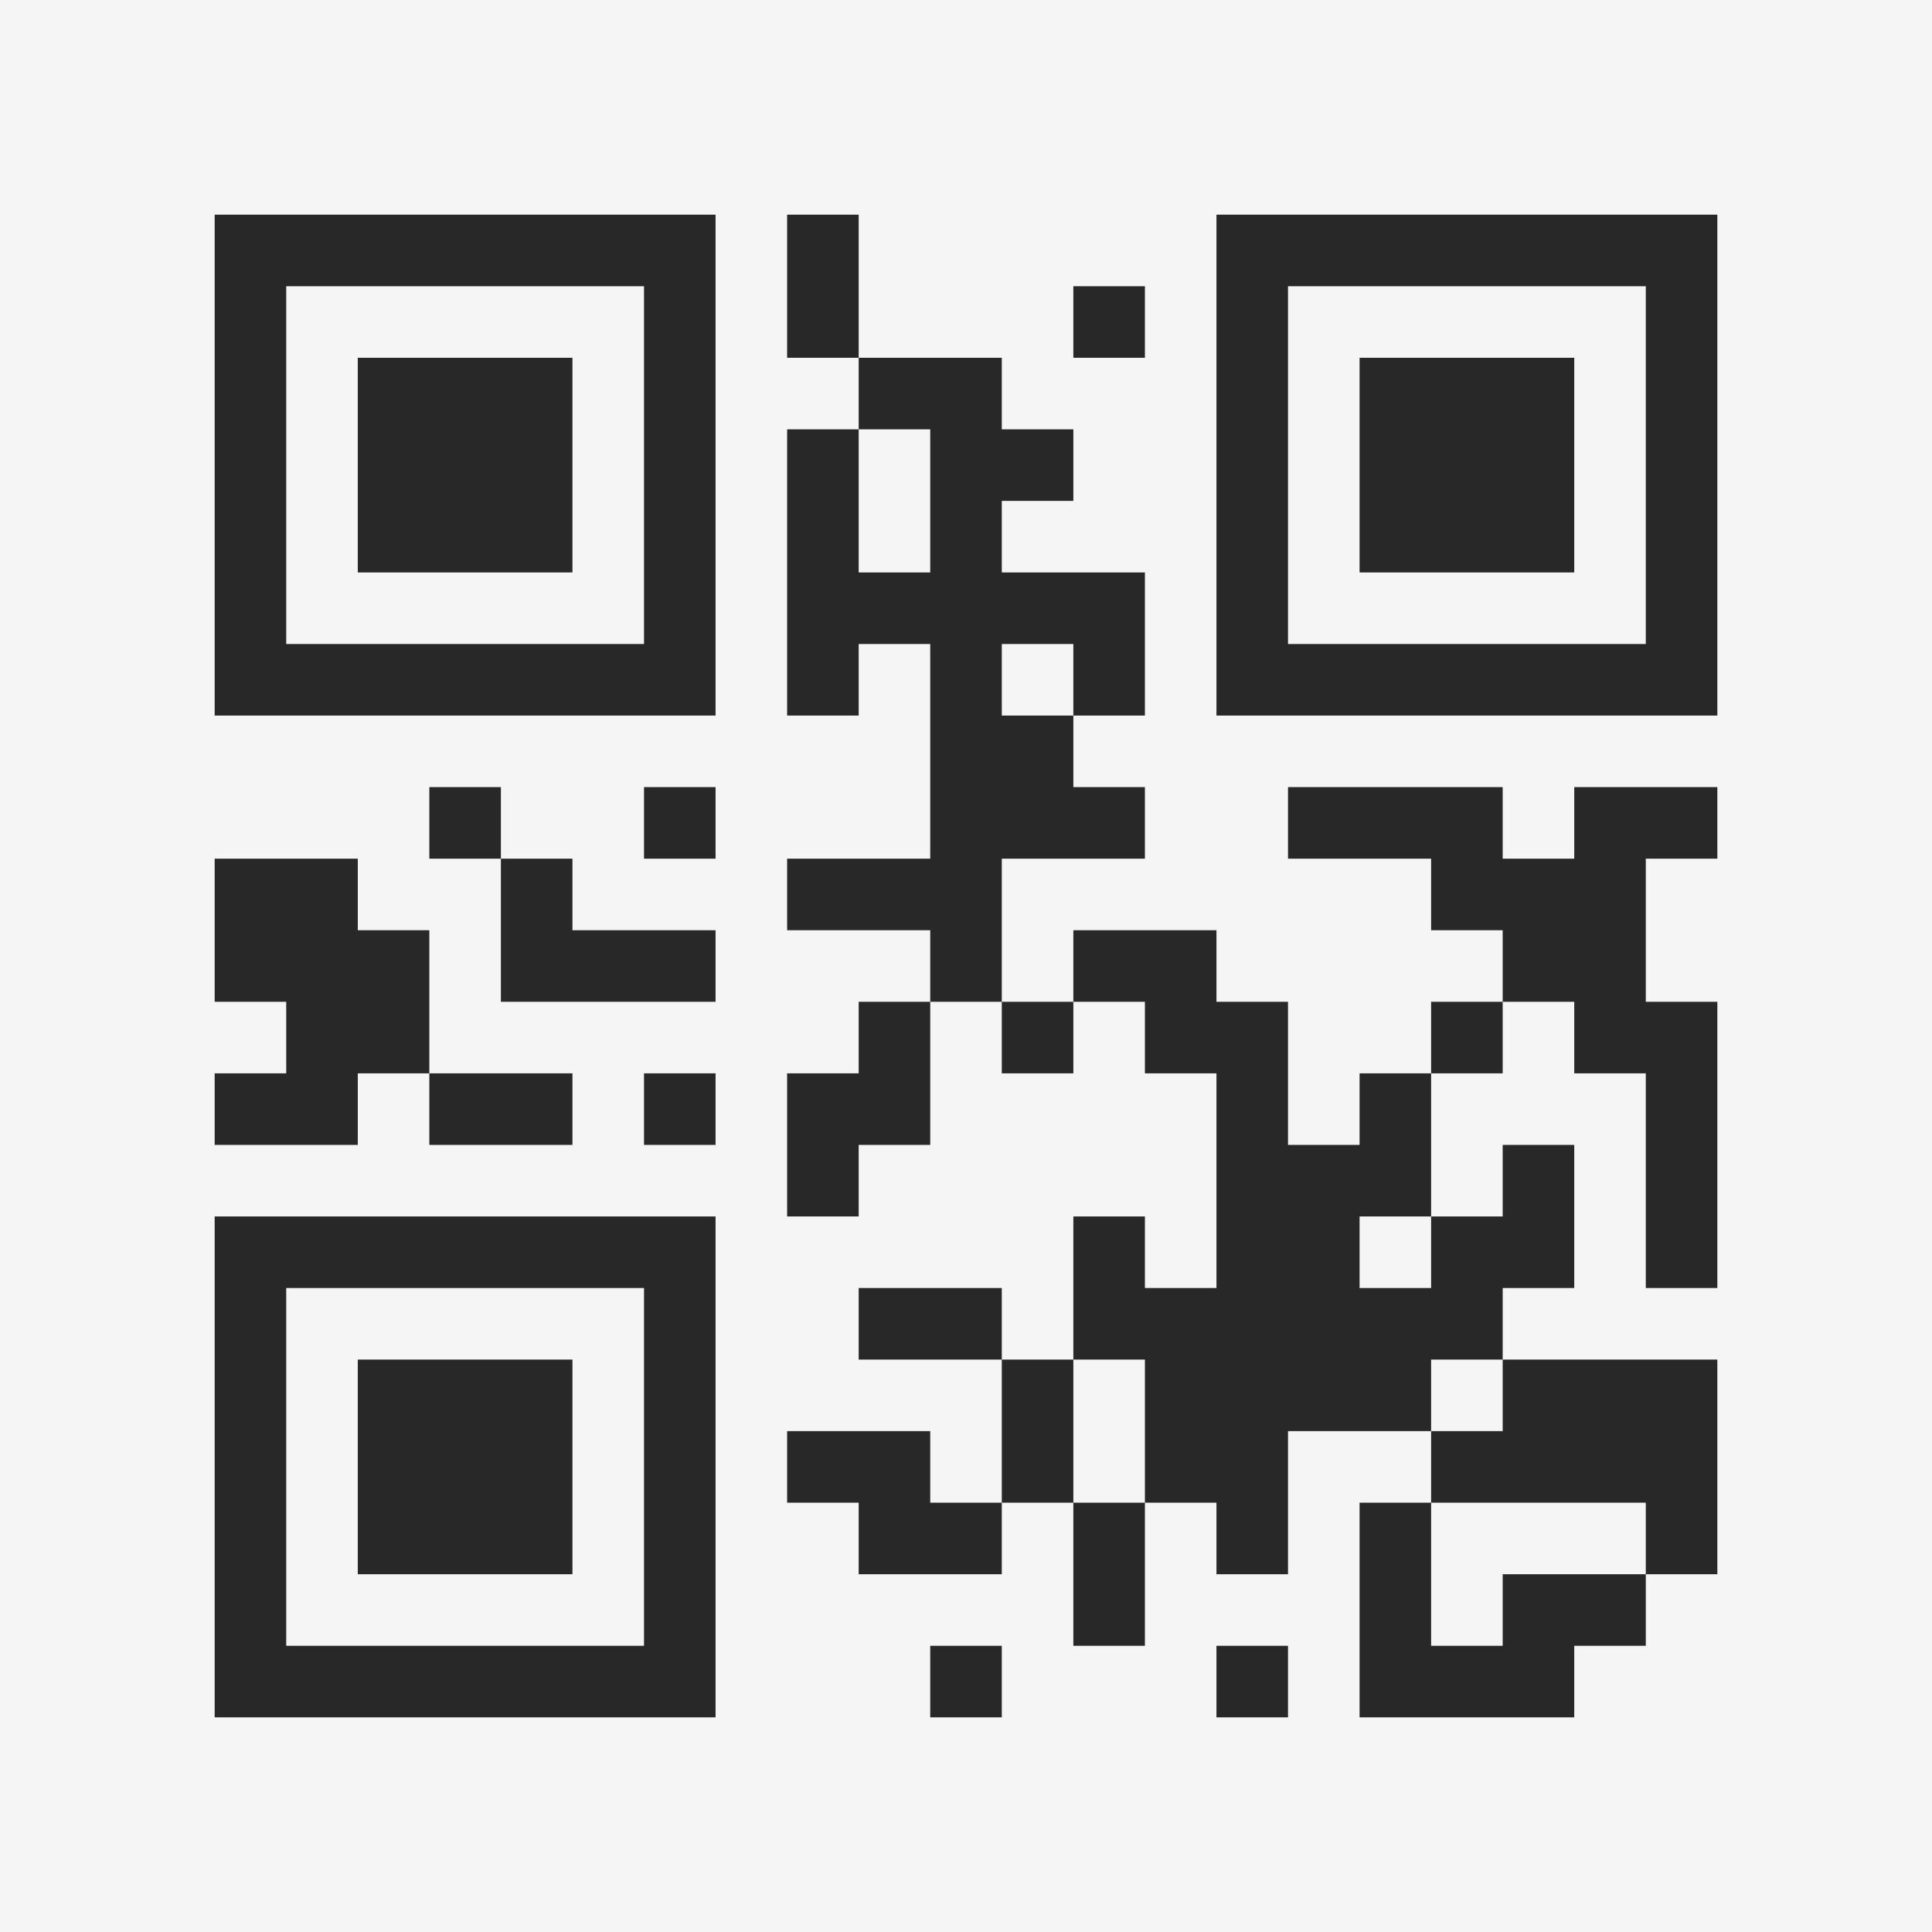 <?xml version="1.0" encoding="UTF-8"?>
<svg xmlns="http://www.w3.org/2000/svg" version="1.1" width="400" height="400" viewBox="0 0 400 400"><rect x="0" y="0" width="400" height="400" fill="#f5f5f5"/><g transform="scale(14.815)"><g transform="translate(3,3)"><path fill-rule="evenodd" d="M8 0L8 2L9 2L9 3L8 3L8 7L9 7L9 6L10 6L10 9L8 9L8 10L10 10L10 11L9 11L9 12L8 12L8 14L9 14L9 13L10 13L10 11L11 11L11 12L12 12L12 11L13 11L13 12L14 12L14 15L13 15L13 14L12 14L12 16L11 16L11 15L9 15L9 16L11 16L11 18L10 18L10 17L8 17L8 18L9 18L9 19L11 19L11 18L12 18L12 20L13 20L13 18L14 18L14 19L15 19L15 17L17 17L17 18L16 18L16 21L19 21L19 20L20 20L20 19L21 19L21 16L18 16L18 15L19 15L19 13L18 13L18 14L17 14L17 12L18 12L18 11L19 11L19 12L20 12L20 15L21 15L21 11L20 11L20 9L21 9L21 8L19 8L19 9L18 9L18 8L15 8L15 9L17 9L17 10L18 10L18 11L17 11L17 12L16 12L16 13L15 13L15 11L14 11L14 10L12 10L12 11L11 11L11 9L13 9L13 8L12 8L12 7L13 7L13 5L11 5L11 4L12 4L12 3L11 3L11 2L9 2L9 0ZM12 1L12 2L13 2L13 1ZM9 3L9 5L10 5L10 3ZM11 6L11 7L12 7L12 6ZM3 8L3 9L4 9L4 11L7 11L7 10L5 10L5 9L4 9L4 8ZM6 8L6 9L7 9L7 8ZM0 9L0 11L1 11L1 12L0 12L0 13L2 13L2 12L3 12L3 13L5 13L5 12L3 12L3 10L2 10L2 9ZM6 12L6 13L7 13L7 12ZM16 14L16 15L17 15L17 14ZM12 16L12 18L13 18L13 16ZM17 16L17 17L18 17L18 16ZM17 18L17 20L18 20L18 19L20 19L20 18ZM10 20L10 21L11 21L11 20ZM14 20L14 21L15 21L15 20ZM0 0L0 7L7 7L7 0ZM1 1L1 6L6 6L6 1ZM2 2L2 5L5 5L5 2ZM14 0L14 7L21 7L21 0ZM15 1L15 6L20 6L20 1ZM16 2L16 5L19 5L19 2ZM0 14L0 21L7 21L7 14ZM1 15L1 20L6 20L6 15ZM2 16L2 19L5 19L5 16Z" fill="#282828"/></g></g></svg>
